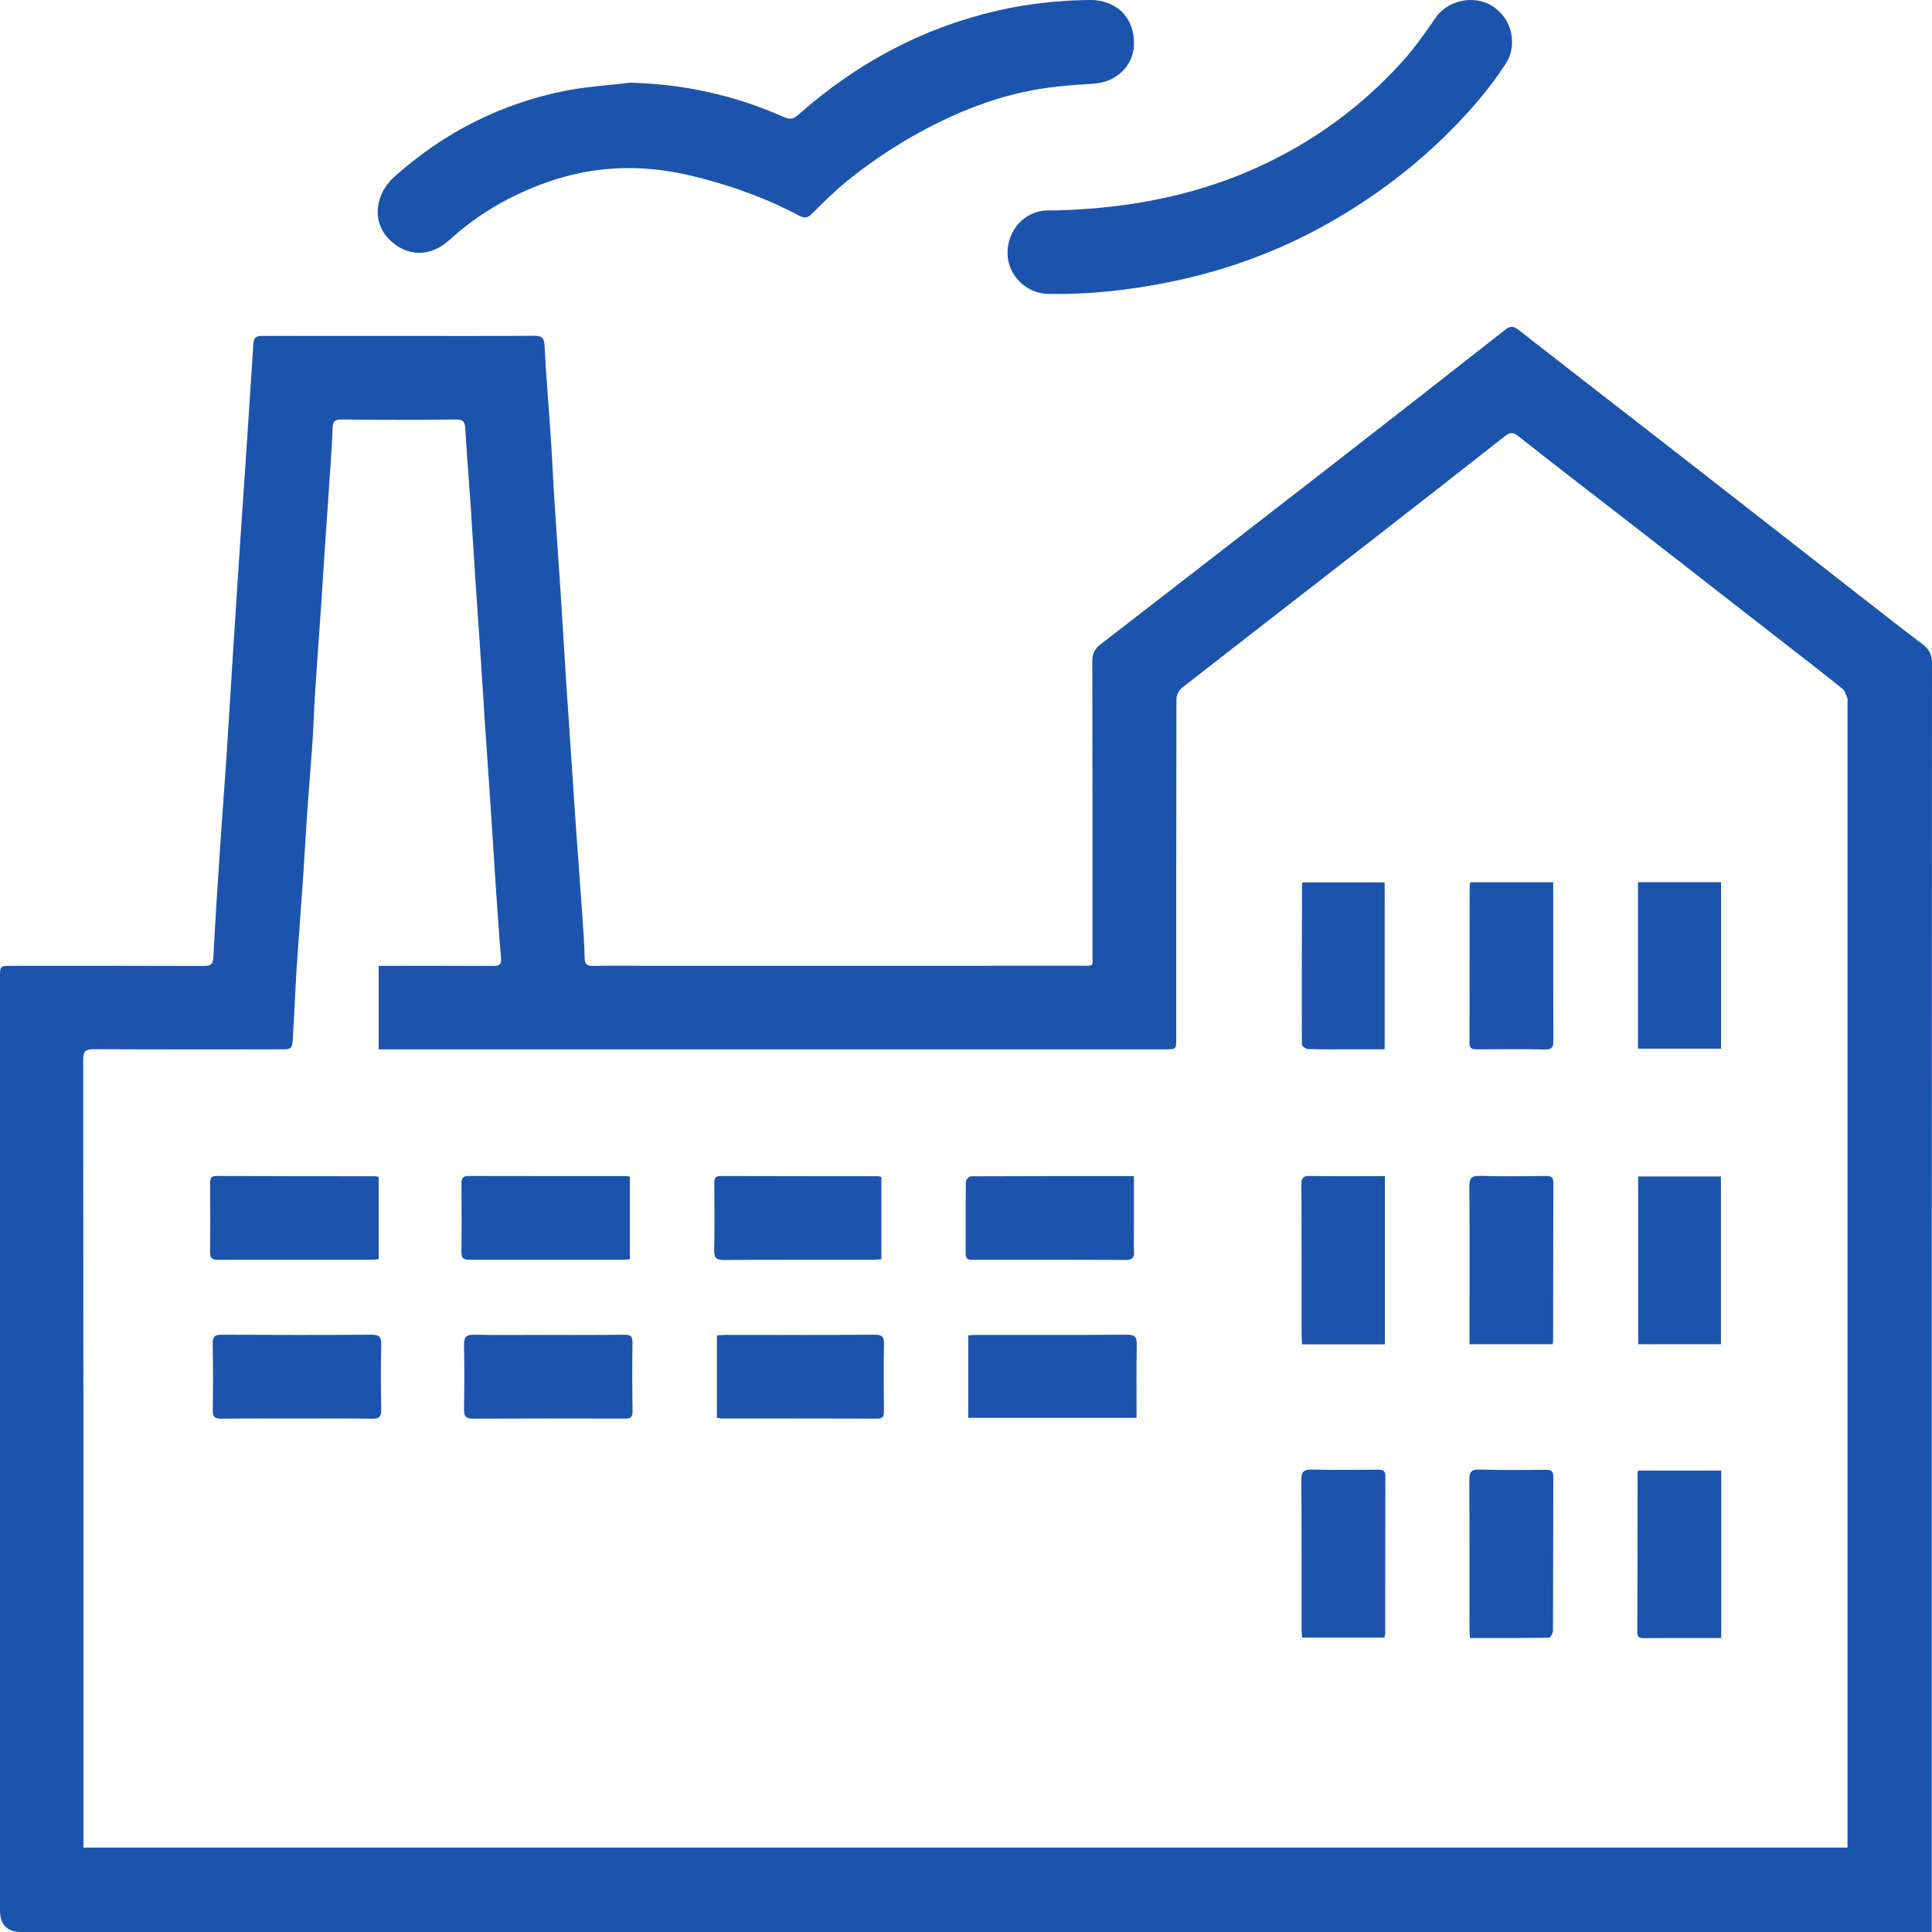 <svg width="65" height="65" viewBox="0 0 65 65" fill="none" xmlns="http://www.w3.org/2000/svg">
<g clip-path="url(#clip0_3133_5054)">
<path d="M64.992 65H64.527C43.257 65 21.987 65 0.717 65C0.239 65 0 64.757 0 64.27C0 53.81 0 43.349 0 32.889C0 32.496 0 32.494 0.391 32.494C2.542 32.494 4.693 32.49 6.844 32.499C7.075 32.5 7.165 32.455 7.178 32.204C7.246 30.913 7.331 29.624 7.416 28.335C7.478 27.396 7.554 26.458 7.616 25.519C7.701 24.221 7.777 22.921 7.86 21.623C7.932 20.49 8.007 19.358 8.082 18.225C8.155 17.13 8.231 16.035 8.304 14.94C8.38 13.807 8.454 12.675 8.526 11.541C8.54 11.323 8.671 11.301 8.848 11.301C10.424 11.305 12.001 11.303 13.577 11.303C15.041 11.303 16.507 11.309 17.971 11.297C18.235 11.295 18.308 11.37 18.322 11.639C18.374 12.672 18.463 13.703 18.532 14.736C18.58 15.456 18.61 16.177 18.656 16.897C18.724 17.949 18.8 19.001 18.869 20.054C18.933 21.04 18.989 22.027 19.053 23.014C19.116 23.983 19.184 24.952 19.249 25.921C19.291 26.54 19.329 27.158 19.373 27.776C19.443 28.762 19.518 29.748 19.587 30.734C19.621 31.233 19.658 31.732 19.67 32.231C19.675 32.443 19.749 32.499 19.95 32.496C20.543 32.486 21.137 32.493 21.73 32.493C26.616 32.493 31.503 32.493 36.389 32.492C36.81 32.492 36.756 32.53 36.756 32.117C36.756 28.825 36.759 25.532 36.749 22.241C36.749 21.989 36.834 21.828 37.02 21.684C39.643 19.655 42.265 17.625 44.884 15.591C46.81 14.095 48.731 12.593 50.649 11.089C50.821 10.954 50.928 10.971 51.099 11.105C52.844 12.471 54.6 13.824 56.349 15.186C58.522 16.878 60.691 18.575 62.862 20.268C63.459 20.734 64.054 21.203 64.661 21.657C64.891 21.828 65.001 22.009 65 22.317C64.991 36.384 64.992 50.452 64.992 64.52V64.999V65ZM62.157 62.158V61.884C62.157 49.125 62.157 36.365 62.157 23.605C62.157 23.568 62.169 23.526 62.155 23.495C62.106 23.385 62.077 23.245 61.991 23.176C61.3 22.621 60.598 22.079 59.898 21.534C58.252 20.251 56.606 18.968 54.957 17.687C53.674 16.69 52.384 15.703 51.109 14.696C50.932 14.556 50.827 14.521 50.642 14.666C49.111 15.87 47.576 17.068 46.039 18.264C43.946 19.892 41.847 21.515 39.758 23.148C39.66 23.224 39.581 23.39 39.58 23.515C39.571 27.317 39.573 31.119 39.573 34.921C39.573 35.303 39.574 35.304 39.205 35.304C30.498 35.304 21.792 35.304 13.086 35.304C12.977 35.304 12.868 35.304 12.74 35.304V32.494C12.867 32.494 12.976 32.494 13.085 32.494C14.253 32.494 15.421 32.492 16.59 32.498C16.785 32.499 16.877 32.459 16.857 32.234C16.792 31.479 16.741 30.724 16.69 29.968C16.62 28.917 16.555 27.866 16.485 26.814C16.43 25.994 16.37 25.174 16.316 24.354C16.27 23.661 16.23 22.968 16.183 22.276C16.115 21.252 16.042 20.228 15.974 19.203C15.923 18.438 15.88 17.673 15.828 16.908C15.771 16.078 15.701 15.248 15.654 14.418C15.642 14.202 15.601 14.112 15.355 14.114C14.066 14.128 12.777 14.128 11.488 14.114C11.261 14.112 11.197 14.184 11.191 14.392C11.178 14.787 11.152 15.183 11.125 15.578C11.057 16.6 10.985 17.622 10.916 18.643C10.879 19.186 10.848 19.73 10.811 20.273C10.74 21.303 10.664 22.333 10.597 23.364C10.563 23.872 10.553 24.38 10.518 24.888C10.463 25.706 10.392 26.523 10.335 27.341C10.283 28.097 10.244 28.853 10.192 29.609C10.123 30.611 10.043 31.612 9.978 32.615C9.929 33.381 9.902 34.148 9.853 34.914C9.828 35.301 9.811 35.305 9.42 35.305C7.334 35.305 5.248 35.31 3.162 35.299C2.886 35.297 2.8 35.361 2.8 35.65C2.808 44.376 2.807 53.102 2.807 61.829C2.807 61.937 2.807 62.044 2.807 62.16H62.157V62.158Z" fill="#1C54AD"/>
<path d="M21.23 2.783C23.032 2.832 24.742 3.211 26.377 3.94C26.564 4.023 26.683 4.018 26.857 3.863C28.802 2.14 31.023 0.939 33.566 0.357C34.589 0.122 35.625 0.008 36.673 4.54492e-05C37.575 -0.006 38.175 0.607 38.152 1.5C38.133 2.22 37.553 2.767 36.805 2.814C36.152 2.856 35.495 2.902 34.852 3.015C33.7 3.217 32.606 3.612 31.555 4.131C30.457 4.674 29.431 5.332 28.483 6.103C28.068 6.44 27.688 6.822 27.308 7.199C27.172 7.335 27.066 7.35 26.9 7.262C25.724 6.639 24.481 6.199 23.187 5.896C21.568 5.517 19.971 5.577 18.403 6.131C17.19 6.56 16.09 7.19 15.135 8.063C14.453 8.688 13.641 8.632 13.063 8.023C12.509 7.441 12.623 6.526 13.259 5.955C14.91 4.475 16.817 3.5 18.984 3.061C19.721 2.912 20.481 2.871 21.23 2.78L21.23 2.783Z" fill="#1C54AD"/>
<path d="M35.576 7.078C37.879 7.013 40.107 6.612 42.227 5.665C44.13 4.814 45.779 3.619 47.173 2.079C47.58 1.629 47.935 1.128 48.277 0.626C48.738 -0.052 49.618 -0.134 50.142 0.165C50.93 0.613 51.036 1.562 50.669 2.13C50.114 2.988 49.446 3.753 48.725 4.471C47.626 5.565 46.401 6.499 45.07 7.292C43.274 8.362 41.346 9.093 39.296 9.5C37.961 9.765 36.615 9.916 35.251 9.887C34.52 9.872 33.899 9.251 33.897 8.515C33.894 7.725 34.486 7.091 35.242 7.079C35.353 7.077 35.465 7.079 35.576 7.079V7.078Z" fill="#1C54AD"/>
<path d="M55.115 39.581H57.899V45.227H55.115V39.581Z" fill="#1C54AD"/>
<path d="M46.592 39.569V45.229H43.81C43.803 45.144 43.792 45.056 43.792 44.967C43.79 43.263 43.793 41.558 43.785 39.854C43.784 39.645 43.829 39.56 44.059 39.564C44.892 39.578 45.724 39.569 46.592 39.569Z" fill="#1C54AD"/>
<path d="M32.576 47.701V44.927C32.68 44.92 32.77 44.911 32.86 44.911C34.547 44.91 36.234 44.916 37.921 44.904C38.181 44.903 38.249 44.979 38.245 45.231C38.23 46.046 38.239 46.861 38.239 47.701H32.576Z" fill="#1C54AD"/>
<path d="M12.74 39.595V42.365C12.648 42.372 12.56 42.384 12.472 42.384C10.759 42.384 9.046 42.377 7.334 42.385C7.118 42.386 7.066 42.317 7.068 42.116C7.077 41.348 7.073 40.579 7.07 39.811C7.069 39.664 7.084 39.565 7.274 39.565C9.051 39.572 10.829 39.572 12.606 39.574C12.642 39.574 12.677 39.585 12.74 39.595Z" fill="#1C54AD"/>
<path d="M21.191 42.37C21.081 42.376 20.999 42.384 20.916 42.384C19.21 42.383 17.505 42.377 15.798 42.384C15.593 42.384 15.521 42.334 15.524 42.123C15.534 41.353 15.53 40.583 15.525 39.814C15.524 39.642 15.573 39.564 15.762 39.565C17.523 39.57 19.285 39.568 21.047 39.569C21.091 39.569 21.135 39.579 21.191 39.586V42.369V42.37Z" fill="#1C54AD"/>
<path d="M38.15 39.569C38.15 40.165 38.15 40.719 38.15 41.273C38.15 41.551 38.138 41.83 38.153 42.107C38.166 42.325 38.088 42.39 37.87 42.389C36.443 42.38 35.016 42.384 33.59 42.384C33.293 42.384 32.997 42.379 32.701 42.385C32.548 42.389 32.488 42.332 32.488 42.174C32.493 41.368 32.485 40.562 32.495 39.756C32.496 39.693 32.602 39.577 32.659 39.576C34.474 39.567 36.288 39.568 38.15 39.568L38.15 39.569Z" fill="#1C54AD"/>
<path d="M46.575 55.095H43.81C43.803 55.004 43.791 54.923 43.791 54.843C43.789 53.157 43.794 51.471 43.783 49.785C43.782 49.516 43.864 49.436 44.13 49.442C44.871 49.458 45.612 49.451 46.353 49.446C46.517 49.444 46.61 49.471 46.609 49.669C46.604 51.429 46.606 53.188 46.604 54.948C46.604 54.993 46.587 55.037 46.575 55.095Z" fill="#1C54AD"/>
<path d="M57.909 55.11C57.551 55.11 57.22 55.11 56.888 55.11C56.361 55.11 55.833 55.108 55.306 55.113C55.162 55.115 55.085 55.086 55.086 54.917C55.092 53.13 55.093 51.343 55.095 49.556C55.095 49.538 55.105 49.521 55.12 49.476H57.909V55.111V55.11Z" fill="#1C54AD"/>
<path d="M49.456 55.109C49.449 54.99 49.439 54.917 49.439 54.844C49.438 53.158 49.443 51.472 49.434 49.786C49.432 49.527 49.502 49.434 49.775 49.442C50.515 49.462 51.257 49.459 51.997 49.449C52.188 49.447 52.26 49.494 52.259 49.693C52.253 51.416 52.257 53.14 52.249 54.863C52.249 54.945 52.163 55.098 52.116 55.099C51.238 55.114 50.359 55.11 49.455 55.11L49.456 55.109Z" fill="#1C54AD"/>
<path d="M49.44 45.226C49.44 45.027 49.44 44.835 49.44 44.643C49.44 43.069 49.446 41.495 49.436 39.921C49.434 39.652 49.493 39.552 49.789 39.561C50.529 39.585 51.27 39.572 52.01 39.565C52.179 39.563 52.262 39.599 52.261 39.793C52.255 41.57 52.256 43.348 52.253 45.126C52.253 45.153 52.245 45.18 52.237 45.226H49.44Z" fill="#1C54AD"/>
<path d="M18.453 44.911C19.306 44.911 20.158 44.916 21.011 44.906C21.216 44.904 21.282 44.962 21.279 45.172C21.268 45.941 21.269 46.711 21.282 47.48C21.285 47.686 21.202 47.729 21.02 47.728C19.314 47.724 17.61 47.722 15.905 47.73C15.668 47.731 15.609 47.643 15.612 47.421C15.623 46.699 15.626 45.976 15.612 45.253C15.607 44.994 15.678 44.899 15.952 44.905C16.785 44.922 17.62 44.911 18.454 44.911H18.453Z" fill="#1C54AD"/>
<path d="M9.974 47.726C9.131 47.726 8.287 47.721 7.445 47.73C7.23 47.732 7.154 47.675 7.158 47.449C7.171 46.698 7.169 45.947 7.156 45.197C7.152 44.96 7.236 44.904 7.462 44.905C9.139 44.914 10.816 44.915 12.494 44.905C12.745 44.904 12.832 44.968 12.826 45.231C12.809 45.962 12.812 46.695 12.826 47.427C12.83 47.656 12.766 47.733 12.532 47.731C11.68 47.719 10.827 47.726 9.975 47.726H9.974Z" fill="#1C54AD"/>
<path d="M55.109 29.68H57.903V35.282H55.109V29.68Z" fill="#1C54AD"/>
<path d="M46.585 35.303C46.185 35.303 45.807 35.303 45.429 35.303C44.956 35.303 44.484 35.309 44.012 35.295C43.937 35.293 43.8 35.192 43.8 35.137C43.793 33.332 43.8 31.526 43.805 29.721C43.805 29.715 43.816 29.708 43.836 29.687H46.585V35.303Z" fill="#1C54AD"/>
<path d="M49.468 29.681H52.256C52.256 29.786 52.256 29.883 52.256 29.981C52.256 31.659 52.255 33.337 52.261 35.015C52.262 35.219 52.225 35.313 51.987 35.308C51.218 35.293 50.449 35.3 49.679 35.304C49.527 35.304 49.439 35.277 49.44 35.094C49.444 33.332 49.443 31.571 49.445 29.809C49.445 29.774 49.458 29.738 49.468 29.681H49.468Z" fill="#1C54AD"/>
<path d="M29.653 39.596V42.367C29.552 42.373 29.455 42.384 29.358 42.384C27.689 42.386 26.021 42.379 24.352 42.391C24.093 42.392 24.023 42.313 24.028 42.06C24.043 41.31 24.037 40.559 24.032 39.808C24.03 39.656 24.05 39.566 24.237 39.566C26.007 39.572 27.778 39.571 29.548 39.573C29.574 39.573 29.6 39.584 29.654 39.597L29.653 39.596Z" fill="#1C54AD"/>
<path d="M24.119 47.696V44.928C24.221 44.922 24.311 44.911 24.4 44.911C26.077 44.91 27.754 44.916 29.43 44.905C29.677 44.904 29.746 44.974 29.741 45.217C29.726 45.967 29.733 46.718 29.738 47.468C29.739 47.629 29.719 47.73 29.518 47.729C27.767 47.724 26.016 47.725 24.265 47.723C24.221 47.723 24.176 47.707 24.119 47.696Z" fill="#1C54AD"/>
</g>
<defs>
<clipPath id="clip0_3133_5054">
<rect width="65" height="65" fill="white"/>
</clipPath>
</defs>
</svg>
